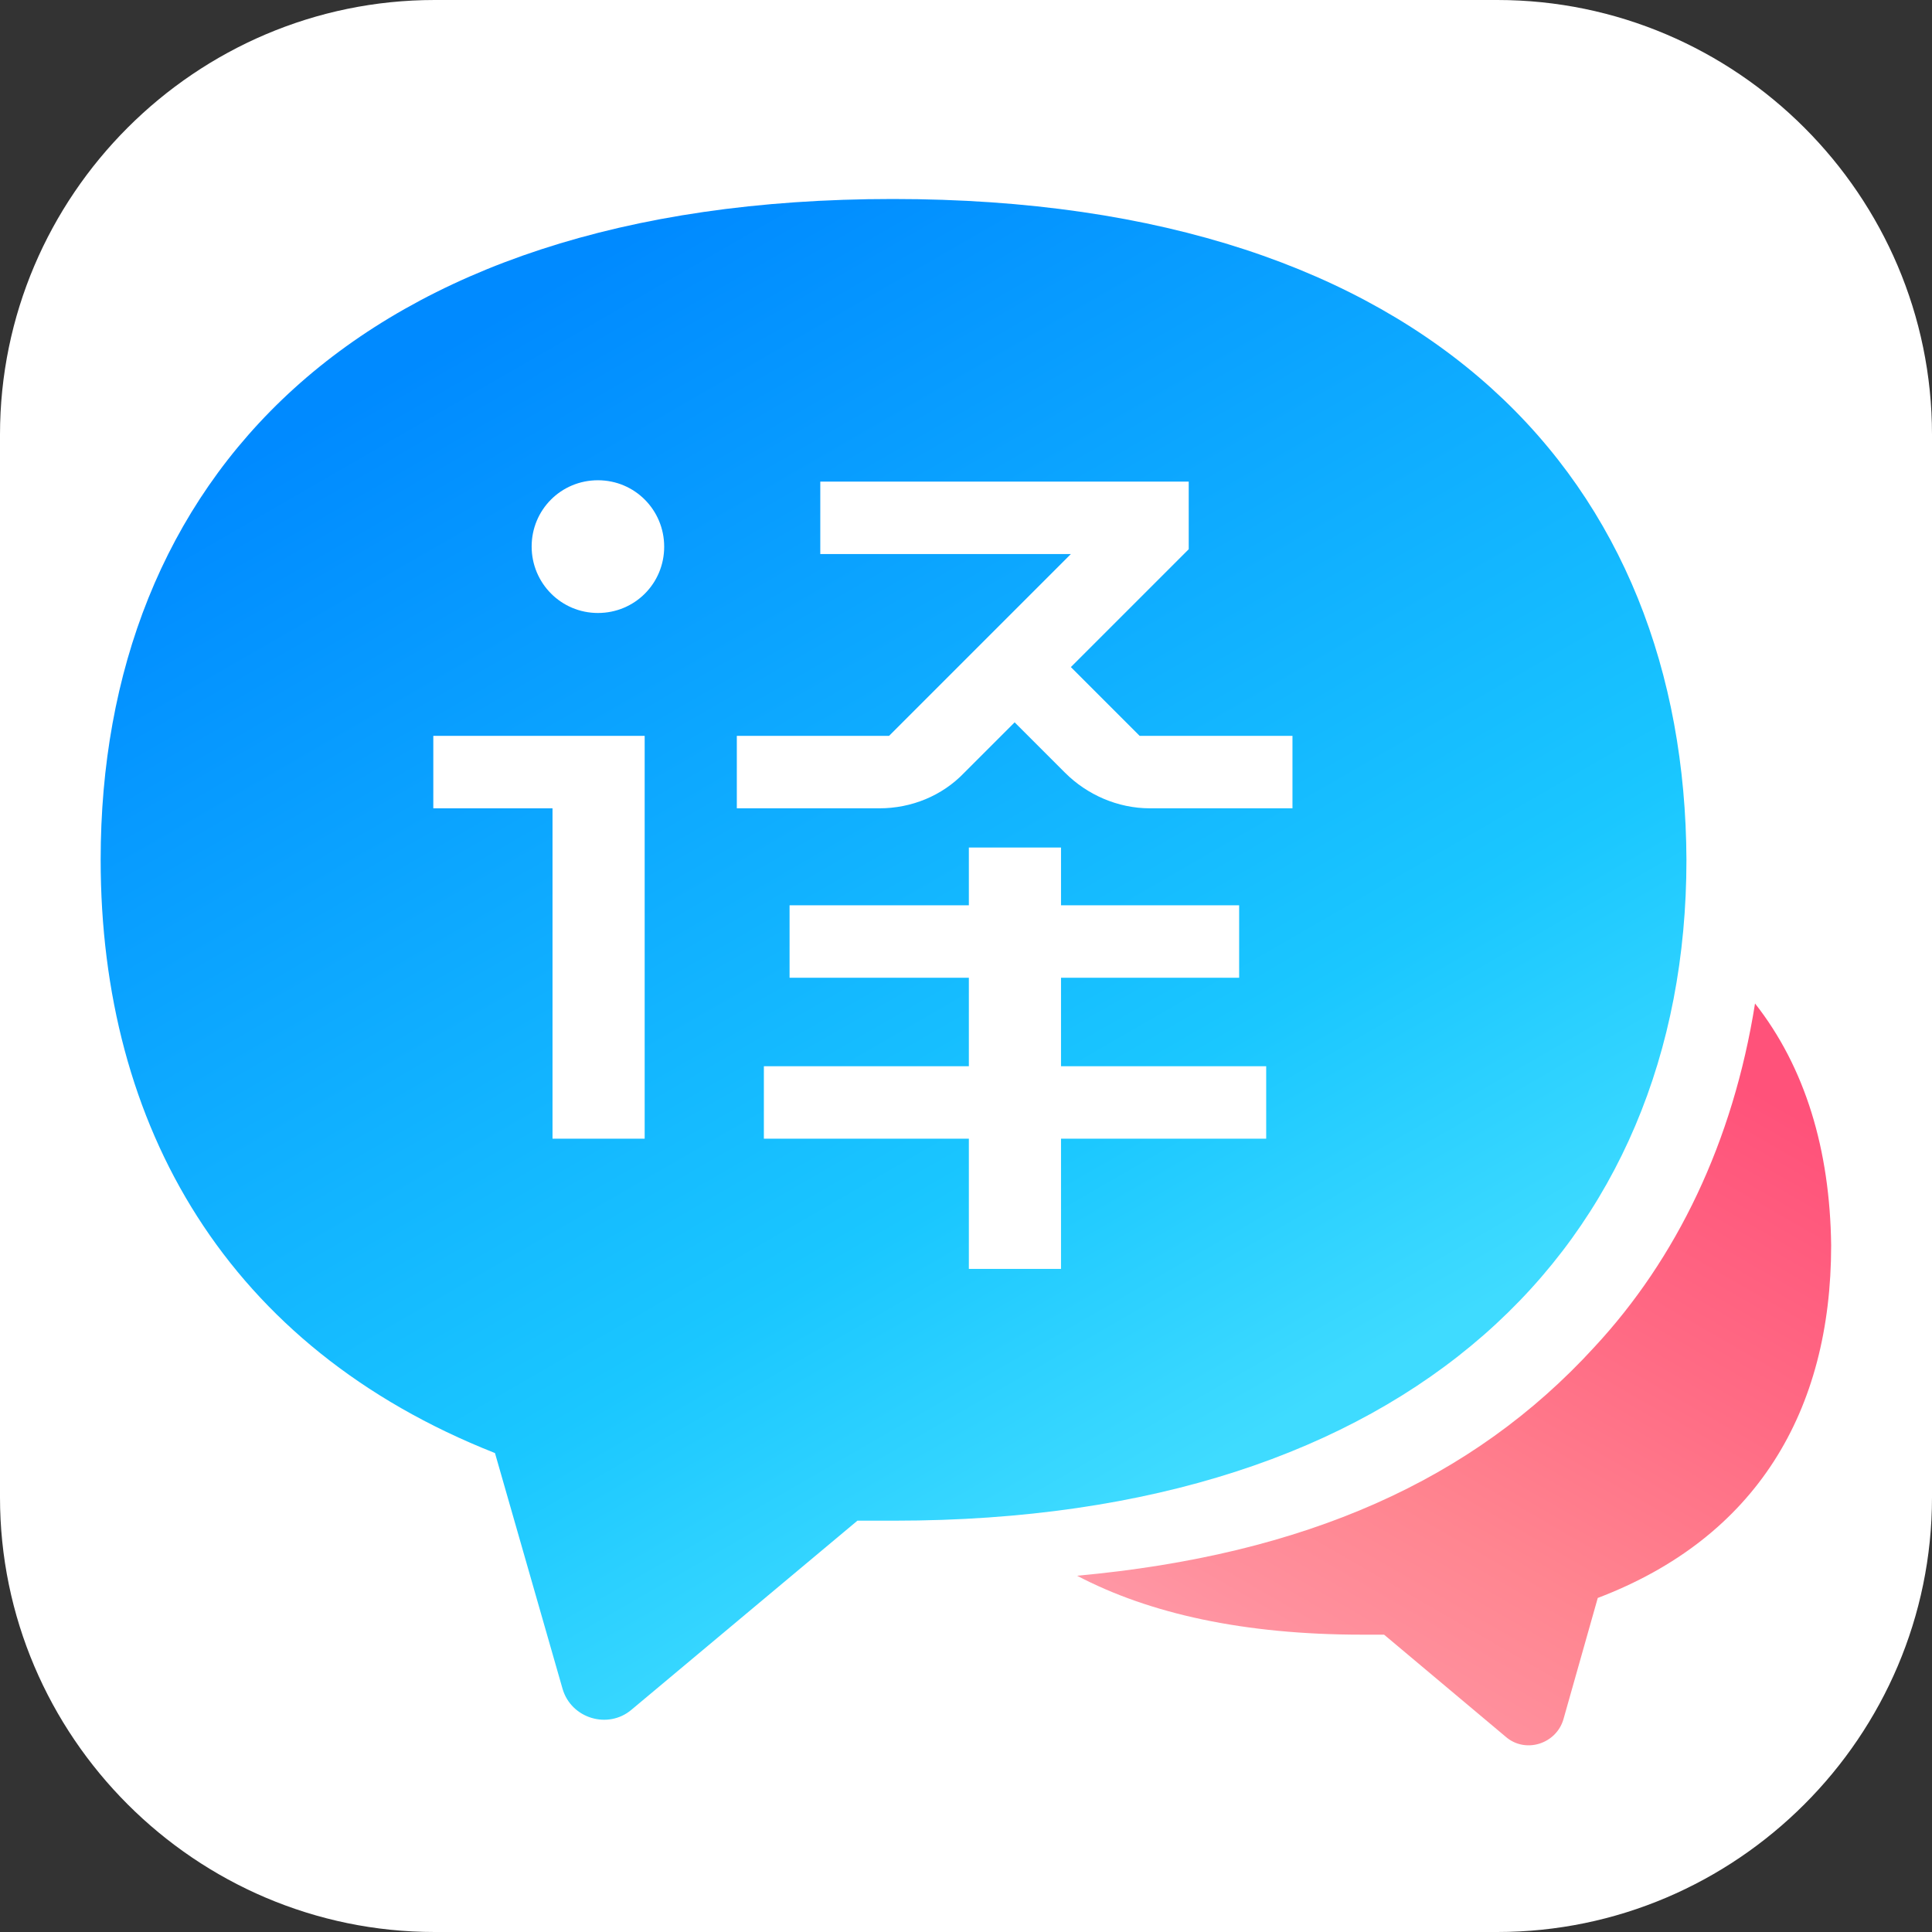 <?xml version="1.0" encoding="utf-8"?>
<!-- Generator: Adobe Illustrator 25.4.1, SVG Export Plug-In . SVG Version: 6.00 Build 0)  -->
<svg version="1.1" xmlns="http://www.w3.org/2000/svg" xmlns:xlink="http://www.w3.org/1999/xlink" x="0px" y="0px"
	 viewBox="0 0 1000 1000" style="enable-background:new 0 0 1000 1000;" xml:space="preserve">
<rect x="0" y="0" width="1000" height="1000" fill="#333333" stroke="none"/>
<style type="text/css">
	.st0{fill:#FFFFFF;}
	.st1{fill:url(#路径_00000056405488681926081500000007327531921502982272_);}
	.st2{fill:url(#路径_00000027589078596902598830000011742626171162148017_);}
</style>
<g id="图层_2">
	<path class="st0" d="M775,1000H225C101.2,1000,0,898.8,0,775V225C0,101.2,101.2,0,225,0h550c123.8,0,225,101.2,225,225v550
		C1000,898.8,898.8,1000,775,1000z"/>
</g>
<g id="图层_1">
	<g id="页面-1">
		<g id="首页1" transform="translate(-101, -20)">
			<g id="top">
				<g id="logo" transform="translate(101, 20)">
					<g id="编组">
						<g>
							
								<linearGradient id="路径_00000041296753979779670380000013077000875626439049_" gradientUnits="userSpaceOnUse" x1="-359.525" y1="-18.496" x2="-387.803" y2="29.688" gradientTransform="matrix(14.736 0 0 14.497 6324.024 571.079)">
								<stop  offset="0.35" style="stop-color:#FF527A"/>
								<stop  offset="0.524" style="stop-color:#FF6A84"/>
								<stop  offset="0.689" style="stop-color:#FF8590"/>
								<stop  offset="0.788" style="stop-color:#FF909D"/>
								<stop  offset="0.87" style="stop-color:#FF9CAB"/>
							</linearGradient>
							<path id="路径" style="fill:url(#路径_00000041296753979779670380000013077000875626439049_);" d="M908.4,519.4
								c-11.4,71.8-40.7,132.2-83.3,178c-62.9,68.7-149.4,107.4-267.6,118.2c37.5,19.7,86.5,30.5,147.5,30.5c3.8,0,7.6,0,11.4,0
								l62.9,52.8c10.2,8.9,26.1,3.8,29.9-8.9l17.8-62.9c82-31.2,120.8-96.6,120.8-182.5C947.2,595.1,934.4,552.5,908.4,519.4z"/>
							
								<linearGradient id="路径_00000072238079790574930090000000539510934224392617_" gradientUnits="userSpaceOnUse" x1="-435.237" y1="-34.614" x2="-423.217" y2="-14.649" gradientTransform="matrix(30.984 0 0 29.713 13762.775 1179.187)">
								<stop  offset="0" style="stop-color:#008AFF"/>
								<stop  offset="0.736" style="stop-color:#1AC7FF"/>
								<stop  offset="1" style="stop-color:#3FDBFF"/>
							</linearGradient>
							
								<path id="路径_00000137124307951094408510000000973246352858248083_" style="fill:url(#路径_00000072238079790574930090000000539510934224392617_);" d="
								M462.1,103c-279.7,0-410,147.5-410,342c0,138,65.5,252.4,204.1,307.1l35,122.1c4.5,15.3,23.5,21,35.6,10.8l117-97.9
								c6.4,0,12.7,0,19.1,0c267,0,410-142.4,410-342C872.1,250.5,741.8,103,462.1,103z"/>
							<g id="路径_00000069383619890231393340000002270876751216654254_" transform="translate(6.48, 5.28)">
								<path class="st0" d="M303,243.3L303,243.3c-19.1,0-34.3,15.3-34.3,34.3S284,312,303,312l0,0c19.1,0,34.3-15.3,34.3-34.3
									S322.1,243.3,303,243.3z"/>
								<polygon class="st0" points="542.7,500.8 634.9,500.8 634.9,463.3 542.7,463.3 542.7,433.4 495,433.4 495,463.3 
									402.2,463.3 402.2,500.8 495,500.8 495,546.6 388.9,546.6 388.9,584.1 495,584.1 495,651.5 542.7,651.5 542.7,584.1 
									648.9,584.1 648.9,546.6 542.7,546.6 								"/>
								<polygon class="st0" points="217.8,413.1 279.5,413.1 279.5,584.1 327.2,584.1 327.2,413.1 327.2,380 327.2,375.6 
									217.8,375.6 								"/>
								<path class="st0" d="M583.4,375.6L547.8,340l61-61v-35H418.1v37.5h129.7l-94.1,94.1h-78.8v37.5h73.8
									c16.5,0,32.4-6.4,43.9-18.4l26.1-26.1l26.1,26.1c11.4,11.4,27.3,18.4,43.9,18.4h73.8v-37.5H583.4L583.4,375.6z"/>
							</g>
						</g>
					</g>
				</g>
			</g>
		</g>
	</g>
</g>
</svg>
